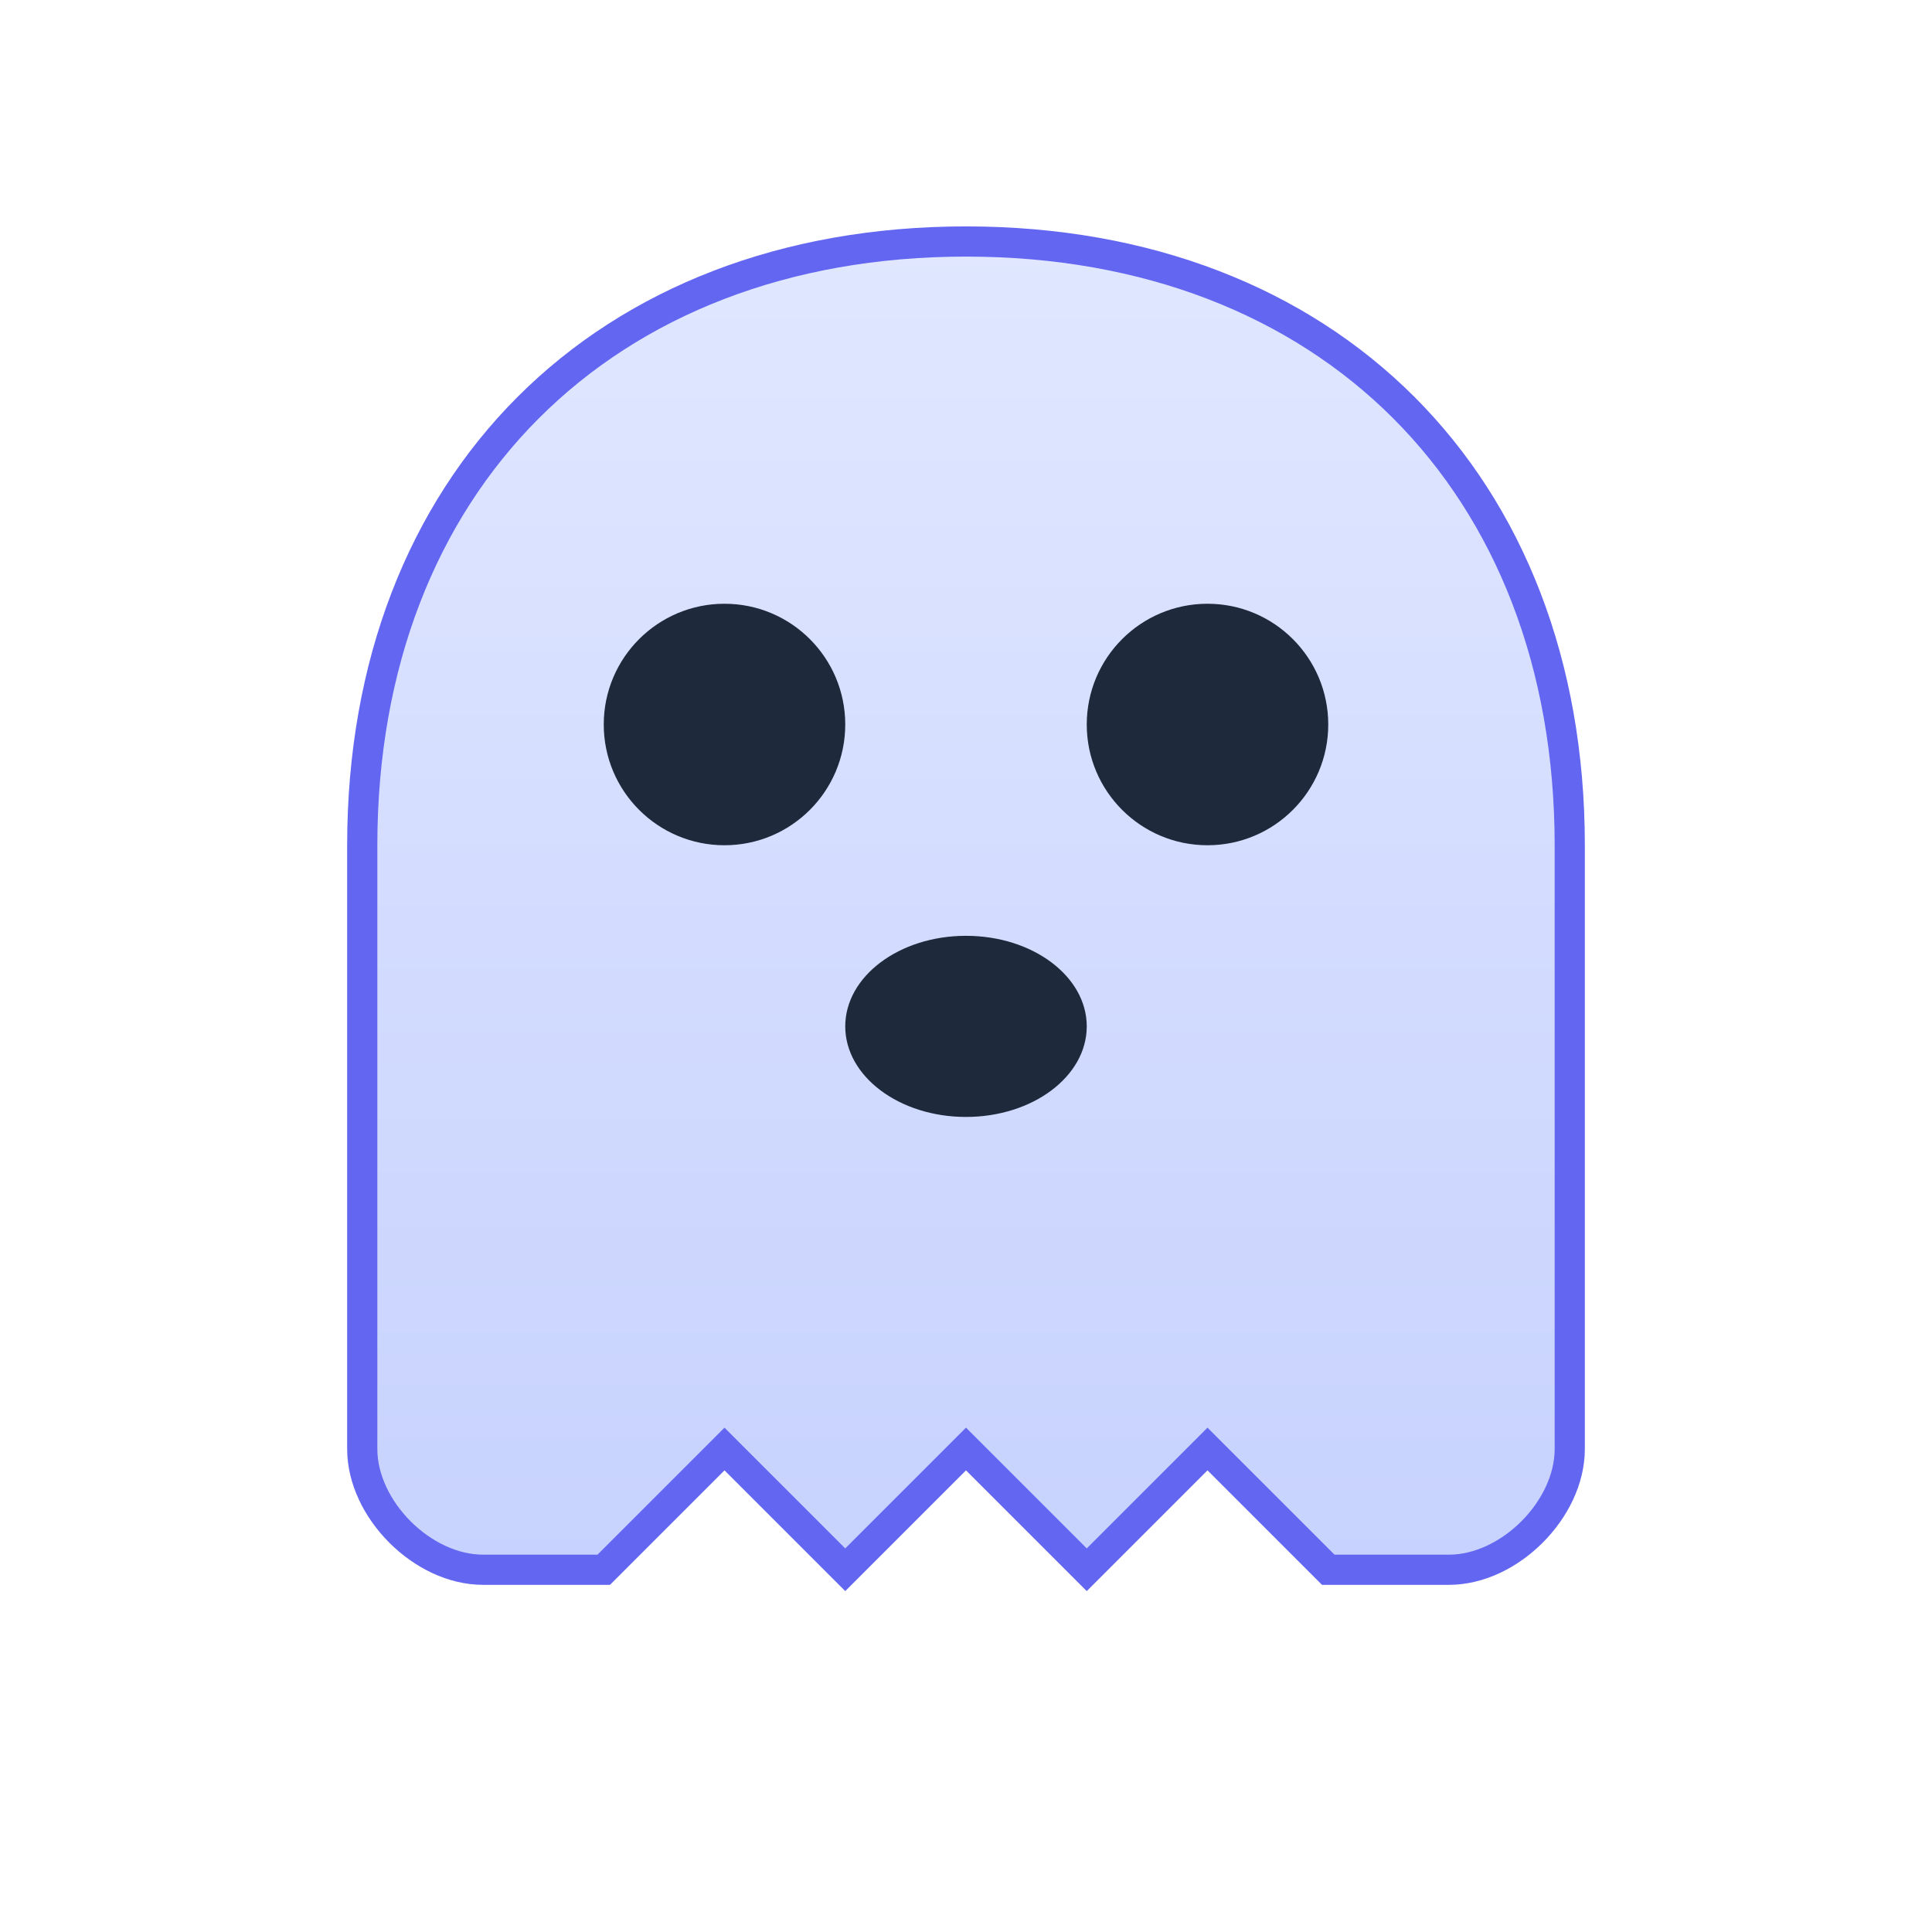 <svg xmlns="http://www.w3.org/2000/svg" width="32" height="32" viewBox="0 0 32 32">
  <defs>
    <linearGradient id="ghostGradient" x1="0%" y1="0%" x2="0%" y2="100%">
      <stop offset="0%" style="stop-color:#e0e7ff;stop-opacity:1" />
      <stop offset="100%" style="stop-color:#c7d2fe;stop-opacity:1" />
    </linearGradient>
  </defs>
  
  <!-- Ghost body -->
  <path d="M16 4 C22 4 26 8 26 14 L26 24 C26 25 25 26 24 26 L22 26 L20 24 L18 26 L16 24 L14 26 L12 24 L10 26 L8 26 C7 26 6 25 6 24 L6 14 C6 8 10 4 16 4 Z" 
        fill="url(#ghostGradient)" 
        stroke="#6366f1" 
        stroke-width="0.5"/>
  
  <!-- Left eye -->
  <circle cx="12" cy="12" r="2" fill="#1e293b"/>
  
  <!-- Right eye -->
  <circle cx="20" cy="12" r="2" fill="#1e293b"/>
  
  <!-- Mouth -->
  <ellipse cx="16" cy="17" rx="2" ry="1.5" fill="#1e293b"/>
</svg> 